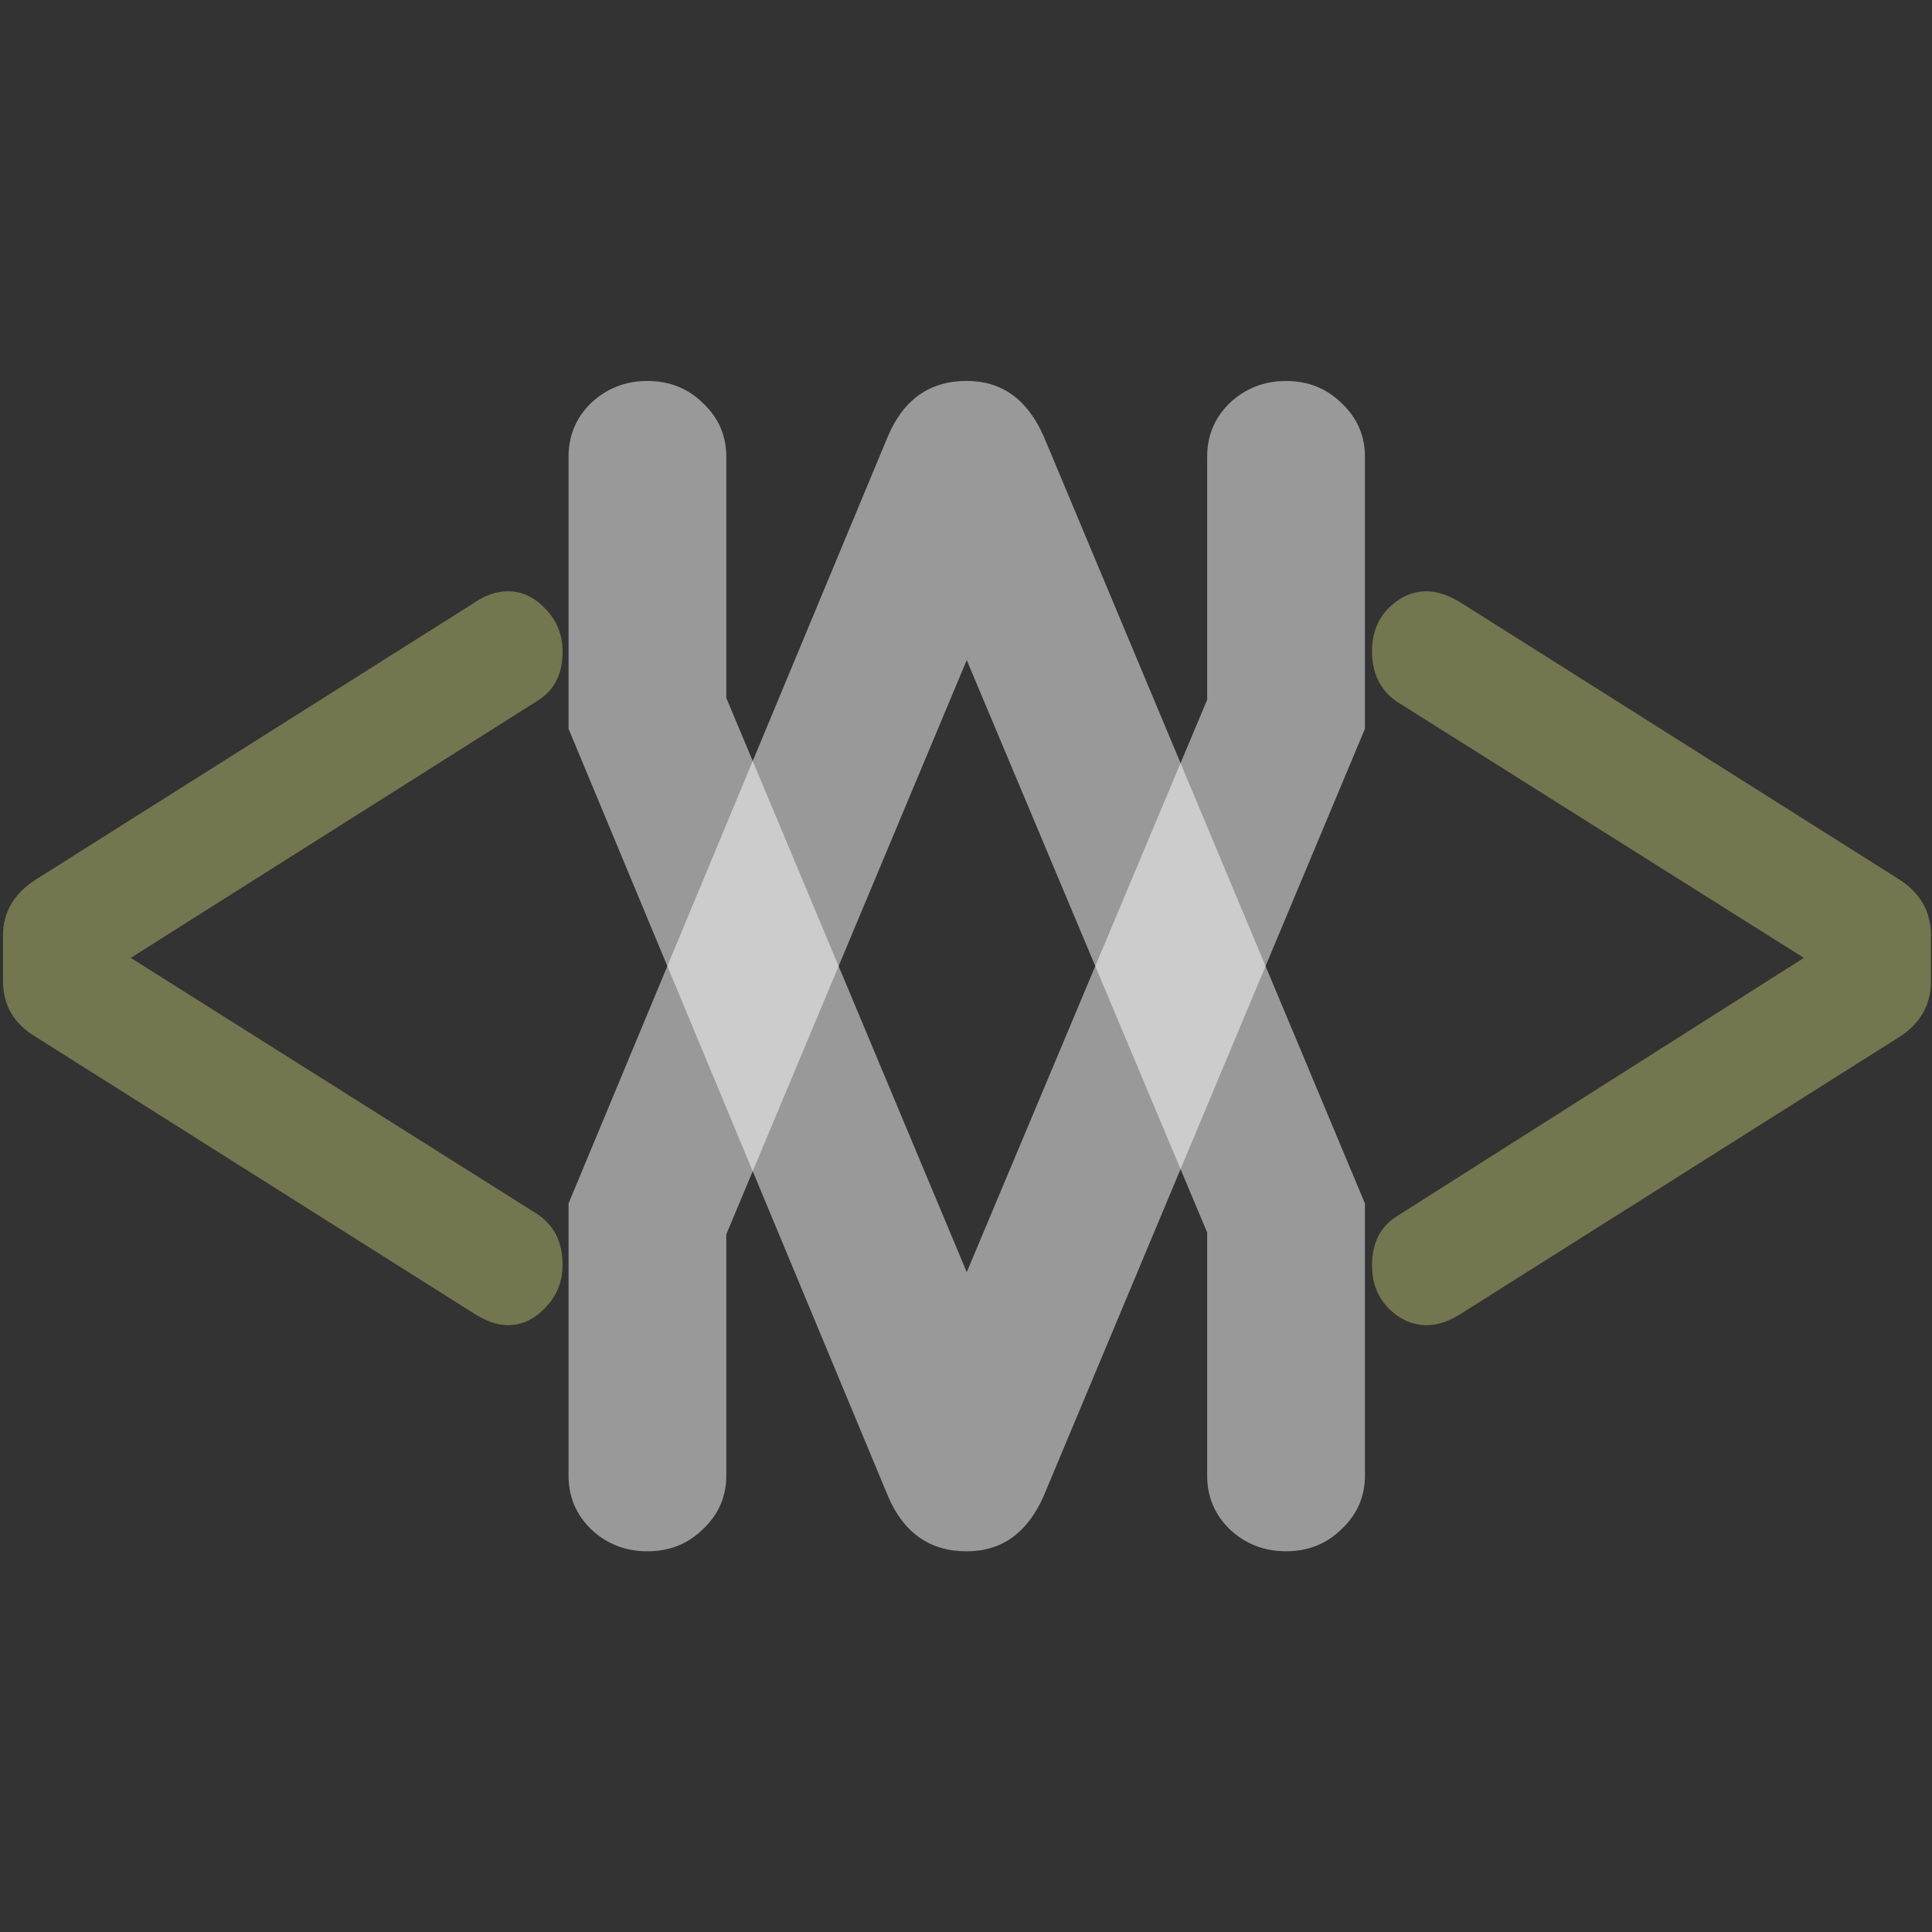 <?xml version="1.0" encoding="UTF-8" standalone="no"?>
<!-- Created with Inkscape (http://www.inkscape.org/) -->

<svg
   width="512"
   height="512"
   viewBox="0 0 135.467 135.467"
   version="1.1"
   id="svg5"
   inkscape:version="1.4 (86a8ad7, 2024-10-11)"
   sodipodi:docname="dark.svg"
   xmlns:inkscape="http://www.inkscape.org/namespaces/inkscape"
   xmlns:sodipodi="http://sodipodi.sourceforge.net/DTD/sodipodi-0.dtd"
   xmlns="http://www.w3.org/2000/svg"
   xmlns:svg="http://www.w3.org/2000/svg">
  <rect x="0" y="0" width="135.467" height="135.467" fill="#333333" stroke="none"/>
  <sodipodi:namedview
     id="namedview7"
     pagecolor="#1e1e1e"
     bordercolor="#000000"
     borderopacity="0.25"
     inkscape:showpageshadow="2"
     inkscape:pageopacity="0"
     inkscape:pagecheckerboard="0"
     inkscape:deskcolor="#d1d1d1"
     inkscape:document-units="mm"
     showgrid="false"
     inkscape:zoom="1.4770342"
     inkscape:cx="269.79741"
     inkscape:cy="242.71611"
     inkscape:window-width="1920"
     inkscape:window-height="1009"
     inkscape:window-x="1912"
     inkscape:window-y="-8"
     inkscape:window-maximized="1"
     inkscape:current-layer="text4922"
     showguides="false" />
  <defs
     id="defs2" />
  <g
     inkscape:label="Layer 1"
     inkscape:groupmode="layer"
     id="layer1">
    <g
       aria-label="A"
       id="text4910"
       style="font-size:67.733px;font-family:'OCR A Extended';-inkscape-font-specification:'OCR A Extended';display:none;opacity:0.5;stroke:#000000;stroke-width:0.265"
       inkscape:label="A">
      <path
         d="M 53.909,85.841 65.154,47.84 q 0.661,-2.084 2.778,-2.084 2.051,0 2.58,1.753 L 81.591,86.105 q 0.132,0.43 0.132,0.827 0,1.158 -0.794,1.984 -0.794,0.794 -1.819,0.794 -2.183,0 -2.778,-2.017 l -2.249,-7.541 h -12.667 l -2.447,8.07 q -0.099,0.529 -0.827,1.025 -0.728,0.463 -1.587,0.463 -1.224,0 -2.017,-0.827 -0.794,-0.827 -0.794,-2.017 0,-0.496 0.165,-1.025 z M 67.866,58.622 63.103,74.53 h 9.36 z"
         id="path5041"
         inkscape:label="A" />
    </g>
    <g
       id="g5076"
       inkscape:label="Icon"
       transform="matrix(1.991,0,0,1.867,-67.071,-58.716)"
       style="fill:#ffffff;fill-opacity:1;stroke-width:1;stroke-dasharray:none;stroke:none">
      <g
         aria-label="V"
         id="text4906"
         style="font-size:67.733px;font-family:'OCR A Extended';-inkscape-font-specification:'OCR A Extended';display:inline;opacity:0.5;stroke:none;stroke-width:1;fill:#ffffff;fill-opacity:1;stroke-dasharray:none"
         inkscape:label="V">
        <path
           d="M 81.756,48.601 V 58.82 L 70.445,87.627 q -0.86,2.084 -2.712,2.084 -1.951,0 -2.778,-2.084 L 53.71,58.82 V 48.601 q 0,-1.191 0.794,-2.017 0.827,-0.827 1.984,-0.827 1.158,0 1.951,0.827 0.827,0.827 0.827,2.017 v 9.062 l 8.467,21.564 8.467,-21.497 v -9.128 q 0,-1.191 0.794,-2.017 0.827,-0.827 1.984,-0.827 1.158,0 1.951,0.827 0.827,0.827 0.827,2.017 z"
           id="path5038"
           inkscape:label="V"
           style="fill:#ffffff;fill-opacity:1;stroke-width:1;stroke-dasharray:none;stroke:none" />
      </g>
      <g
         aria-label="V"
         transform="scale(1,-1)"
         id="text4914"
         style="font-size:67.733px;font-family:'OCR A Extended';-inkscape-font-specification:'OCR A Extended';display:inline;opacity:0.5;fill:#ffffff;fill-opacity:1;stroke:none;stroke-width:1;stroke-dasharray:none"
         inkscape:label="VMirrored">
        <path
           d="m 81.756,-86.866 v 10.22 l -11.311,28.806 q -0.86,2.084 -2.712,2.084 -1.951,0 -2.778,-2.084 L 53.71,-76.646 v -10.22 q 0,-1.191 0.794,-2.017 0.827,-0.827 1.984,-0.827 1.158,0 1.951,0.827 0.827,0.827 0.827,2.017 v 9.062 l 8.467,21.564 8.467,-21.497 v -9.128 q 0,-1.191 0.794,-2.017 0.827,-0.827 1.984,-0.827 1.158,0 1.951,0.827 0.827,0.827 0.827,2.017 z"
           id="path5050"
           inkscape:label="VMirrored"
           style="fill:#ffffff;fill-opacity:1;stroke-width:1;stroke-dasharray:none;stroke:none" />
      </g>
      <g
         aria-label="&lt;"
         id="text4918"
         style="font-size:67.733px;font-family:'OCR A Extended';-inkscape-font-specification:'OCR A Extended';opacity:0.5;fill:#b4b96b;fill-opacity:1;stroke:none;stroke-width:1.336;stroke-dasharray:none"
         inkscape:label="&lt;"
         transform="matrix(0.701,0,0,0.799,18.379,13.318)">
        <path
           d="m 21.989,68.808 v -2.15 q 0,-1.654 1.687,-2.646 l 21.894,-12.932 q 0.893,-0.595 1.786,-0.595 1.058,0 1.885,0.827 0.86,0.827 0.86,2.017 0,1.554 -1.224,2.282 L 28.405,67.717 48.877,79.788 q 1.224,0.794 1.224,2.348 0,1.191 -0.86,2.017 -0.827,0.827 -1.885,0.827 -0.827,0 -1.786,-0.595 L 23.676,71.454 q -1.687,-0.926 -1.687,-2.646 z"
           id="path5044"
           inkscape:label="&lt;"
           style="display:inline;fill:#b4b96b;fill-opacity:1;stroke-width:1.336;stroke-dasharray:none;stroke:none" />
      </g>
      <g
         aria-label="&gt;"
         id="text4922"
         style="font-size:67.733px;font-family:'OCR A Extended';-inkscape-font-specification:'OCR A Extended';opacity:0.5;stroke:none;stroke-width:1.336;fill:#b4b96b;fill-opacity:1;stroke-dasharray:none"
         inkscape:label="&gt;"
         transform="matrix(0.701,0,0,0.799,22.165,13.318)">
        <path
           d="m 113.445,66.658 v 2.15 q 0,1.687 -1.621,2.646 L 89.93,84.386 q -0.959,0.595 -1.819,0.595 -1.058,0 -1.918,-0.794 -0.827,-0.794 -0.827,-2.017 0,-1.587 1.257,-2.315 L 107.061,67.717 86.622,55.678 q -1.257,-0.794 -1.257,-2.381 0,-1.224 0.827,-2.017 0.86,-0.794 1.918,-0.794 0.827,0 1.819,0.595 l 21.894,12.932 q 1.621,0.959 1.621,2.646 z"
           id="path5047"
           inkscape:label="&gt;"
           style="display:inline;fill:#b4b96b;fill-opacity:1;stroke-width:1.336;stroke-dasharray:none;stroke:none" />
      </g>
    </g>
    <rect
       style="display:none;opacity:0.5;fill:#000000;fill-opacity:1;stroke:#000000;stroke-width:0.338;stroke-opacity:1"
       id="rect5036"
       width="34.662"
       height="44.662"
       x="50.402"
       y="45.402"
       inkscape:label="Helper" />
  </g>
</svg>
